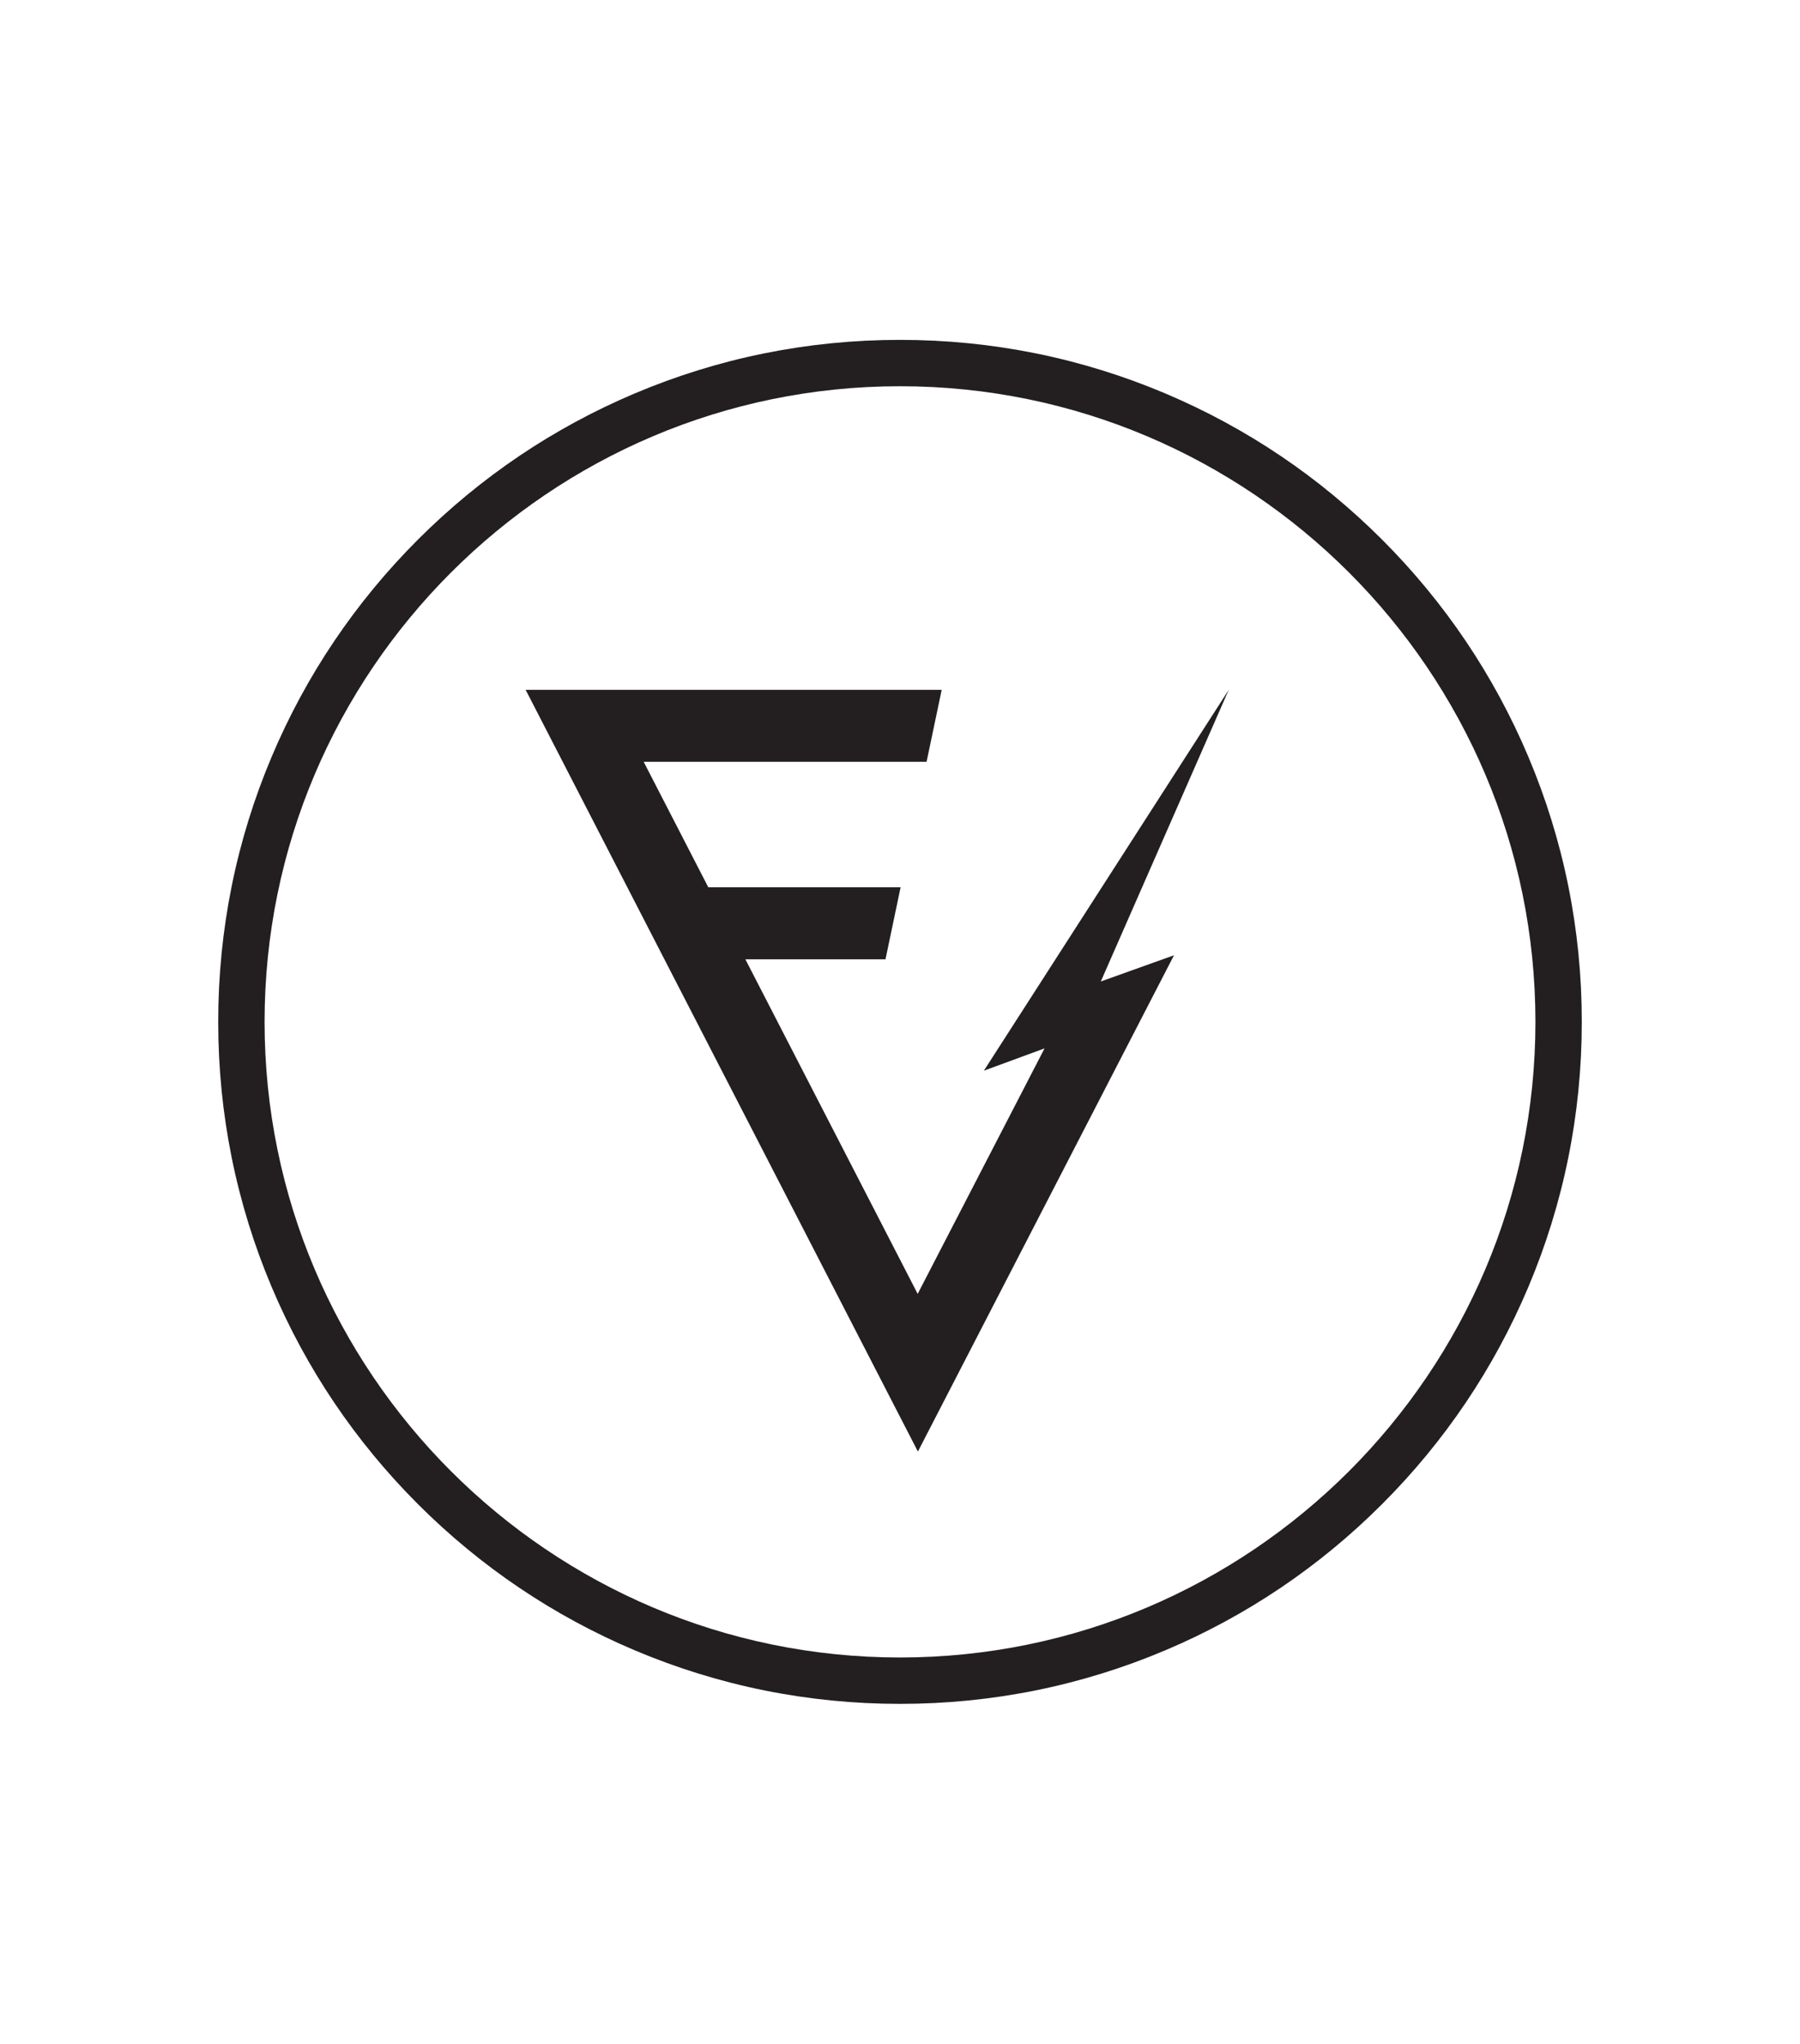 <?xml version="1.0" encoding="UTF-8"?>
<svg id="Layer_1" data-name="Layer 1" xmlns="http://www.w3.org/2000/svg" viewBox="0 0 1824.63 2071.04">
  <defs>
    <style>
      .cls-1 {
        fill: #231f20;
        stroke-width: 0px;
      }
    </style>
  </defs>
  <path class="cls-1" d="M912.32,1726.64c-93.29,0-183.8-18.28-269.02-54.32-82.3-34.81-156.21-84.64-219.67-148.1s-113.29-137.37-148.1-219.67c-36.04-85.22-54.32-175.73-54.32-269.02s18.28-183.8,54.32-269.02c34.81-82.3,84.64-156.21,148.1-219.67s137.37-113.29,219.67-148.1c85.22-36.04,175.73-54.32,269.02-54.32s183.8,18.28,269.02,54.32c82.3,34.81,156.21,84.64,219.67,148.1s113.29,137.37,148.1,219.67c36.04,85.22,54.32,175.73,54.32,269.02s-18.28,183.8-54.32,269.02c-34.81,82.3-84.64,156.21-148.1,219.67s-137.37,113.29-219.67,148.1c-85.22,36.04-175.73,54.32-269.02,54.32ZM912.32,391.4c-355.17,0-644.12,288.95-644.12,644.12s288.95,644.12,644.12,644.12,644.12-288.95,644.12-644.12-288.95-644.12-644.12-644.12Z"/>
  <path class="cls-1" d="M954.57,699.05l-15.32,72.96h-286.75l65.49,127.14h194.94l-15.32,72.96h-142.04l174.66,339.07,128.62-248.79-61.52,22.61,248.23-385.95-129.7,295.55,74.2-26.56-259.6,502.91c-76.22-147.97-325.54-631.96-397.62-771.9h421.72Z"/>
</svg>